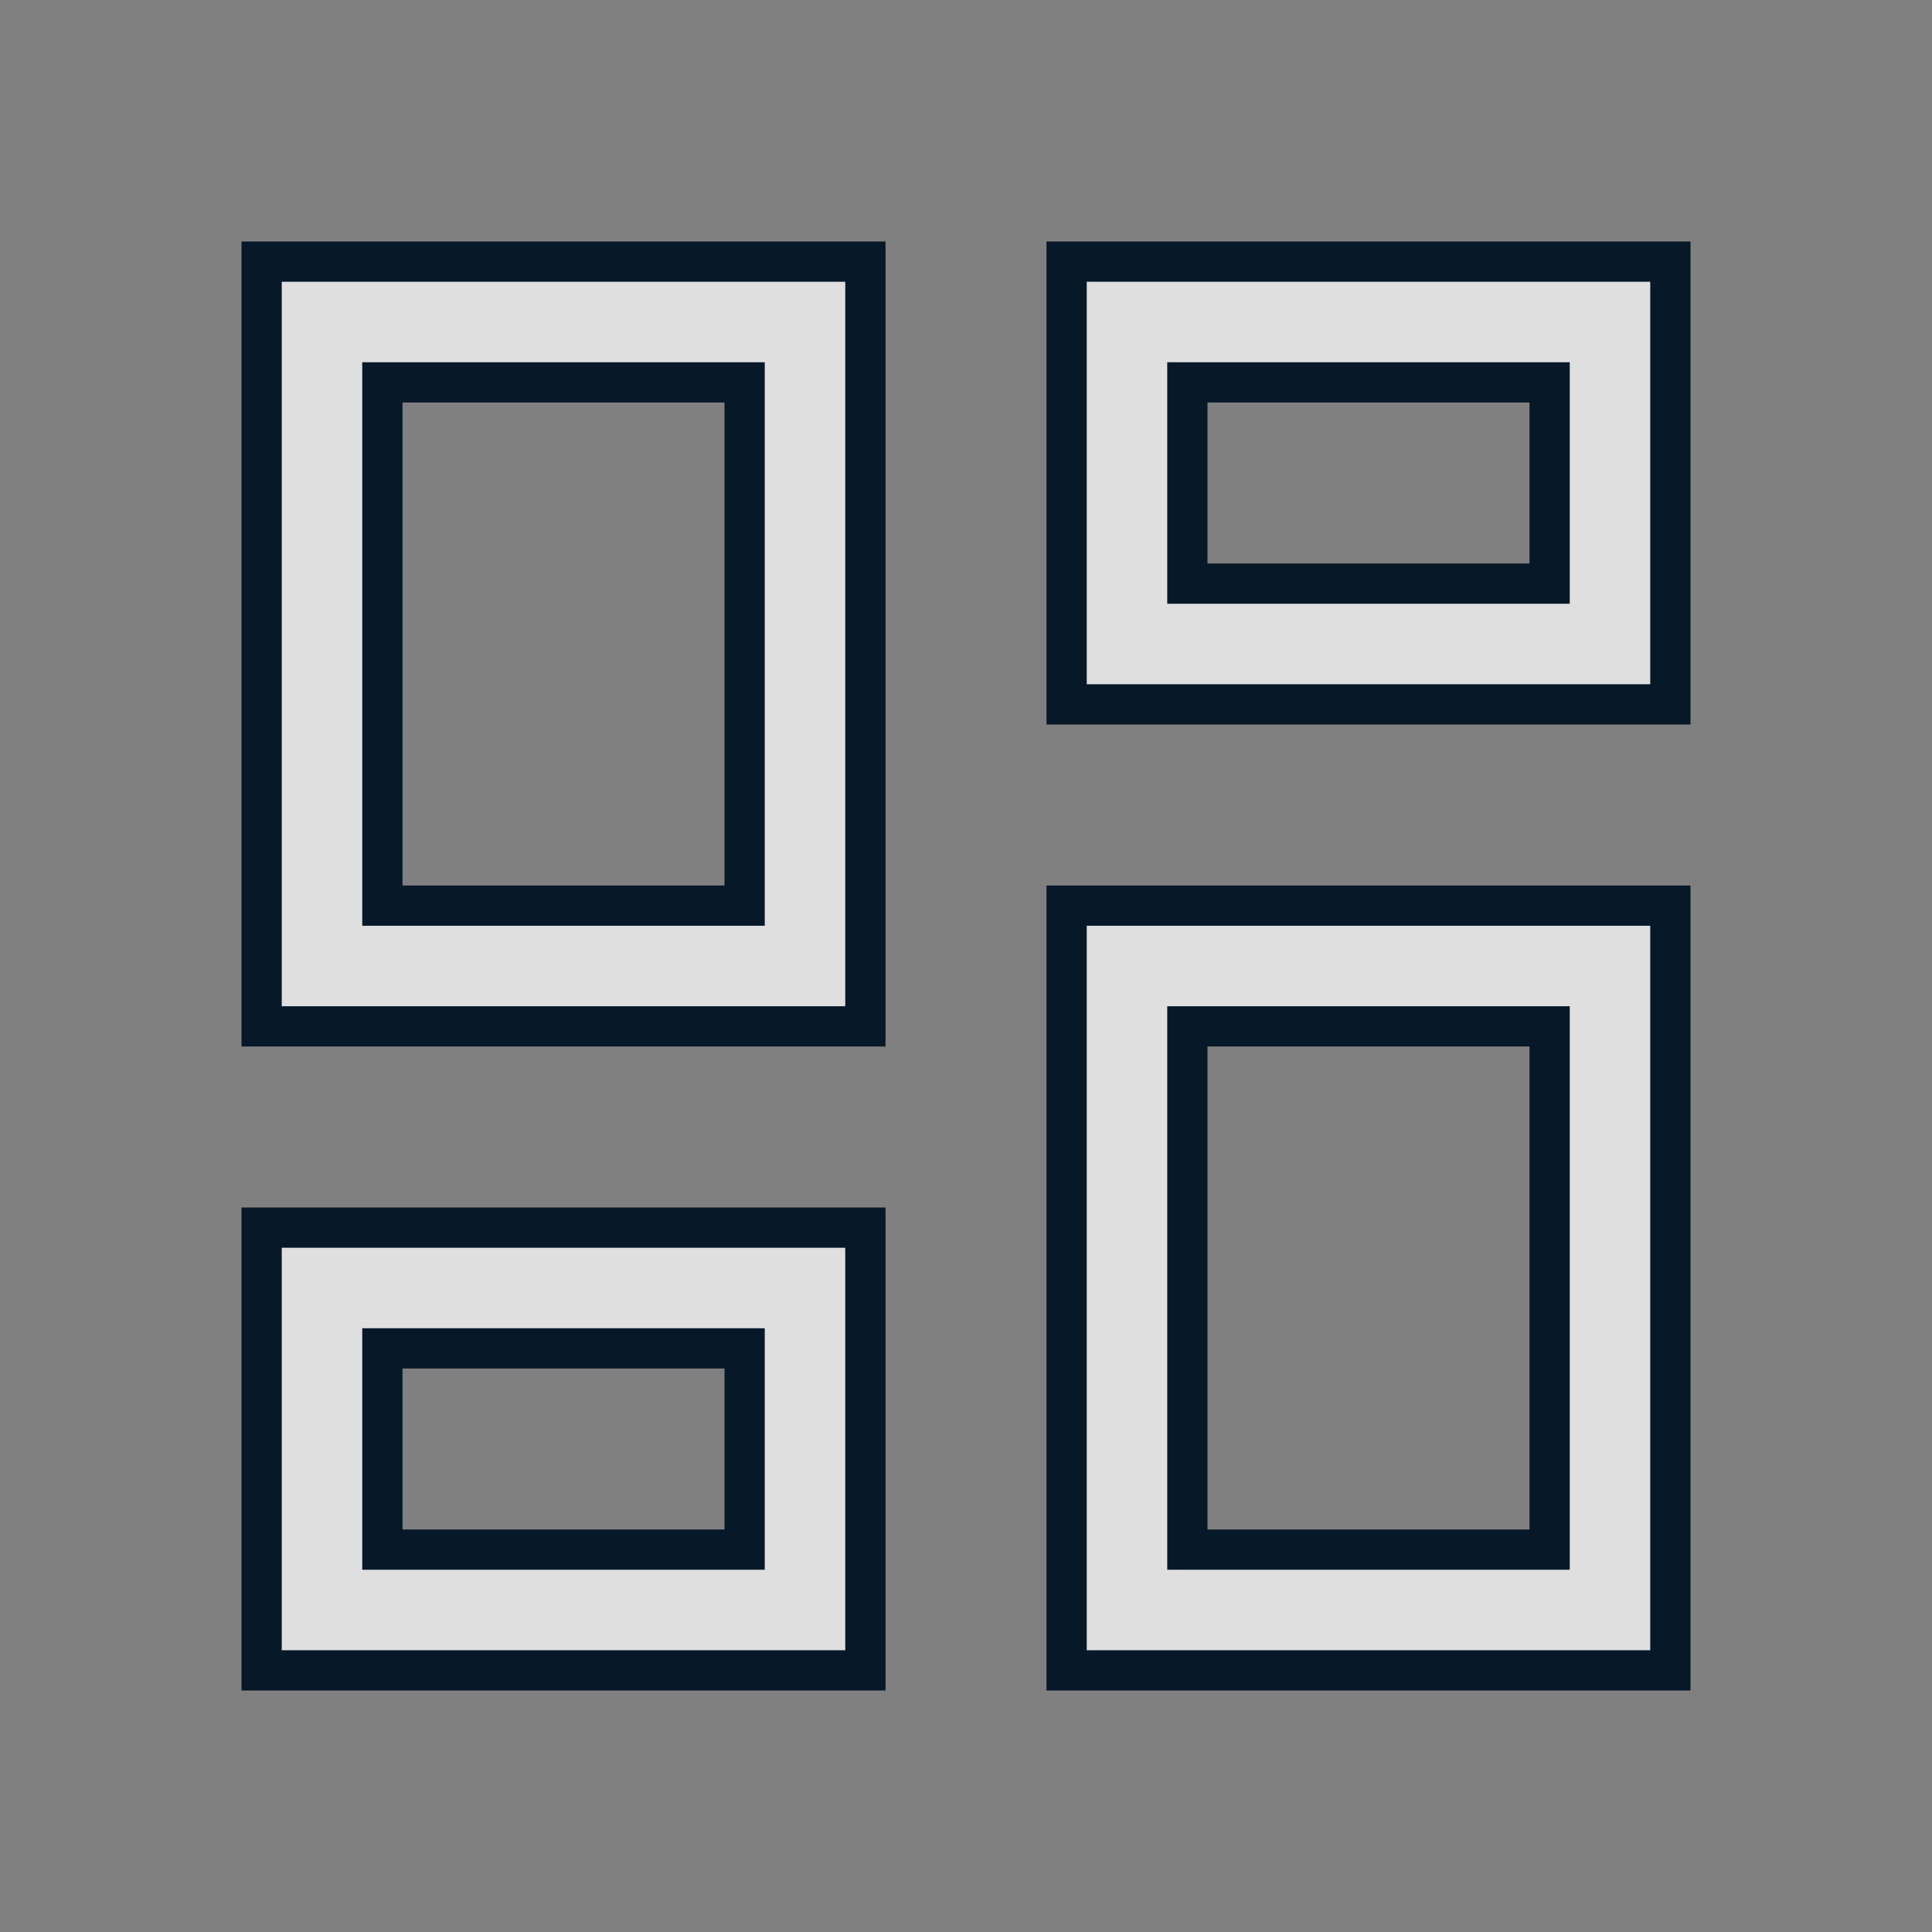 <svg width="24" height="24" viewBox="0 0 24 24" fill="none" xmlns="http://www.w3.org/2000/svg">
<rect x="0" y="0" width="24" height="24" fill="#808080" stroke="none"/>
<path d="M19.25 5V4.75H19H15H14.75V5V7V7.25H15H19H19.25V7V5ZM9.25 5V4.75H9H5H4.75V5V11V11.25H5H9H9.25V11V5ZM19.25 13V12.75H19H15H14.75V13V19V19.25H15H19H19.25V19V13ZM9.25 17V16.75H9H5H4.75V17V19V19.25H5H9H9.25V19V17ZM13.25 8.75V3.25H20.75V8.75H13.25ZM10.75 3.25V12.75H3.25V3.25H10.75ZM13.25 20.75V11.25H20.75V20.75H13.25ZM3.25 20.75V15.25H10.75V20.75H3.25Z" fill="white" fill-opacity="0.75" stroke="#071828" stroke-width="0.5"/>
</svg>
